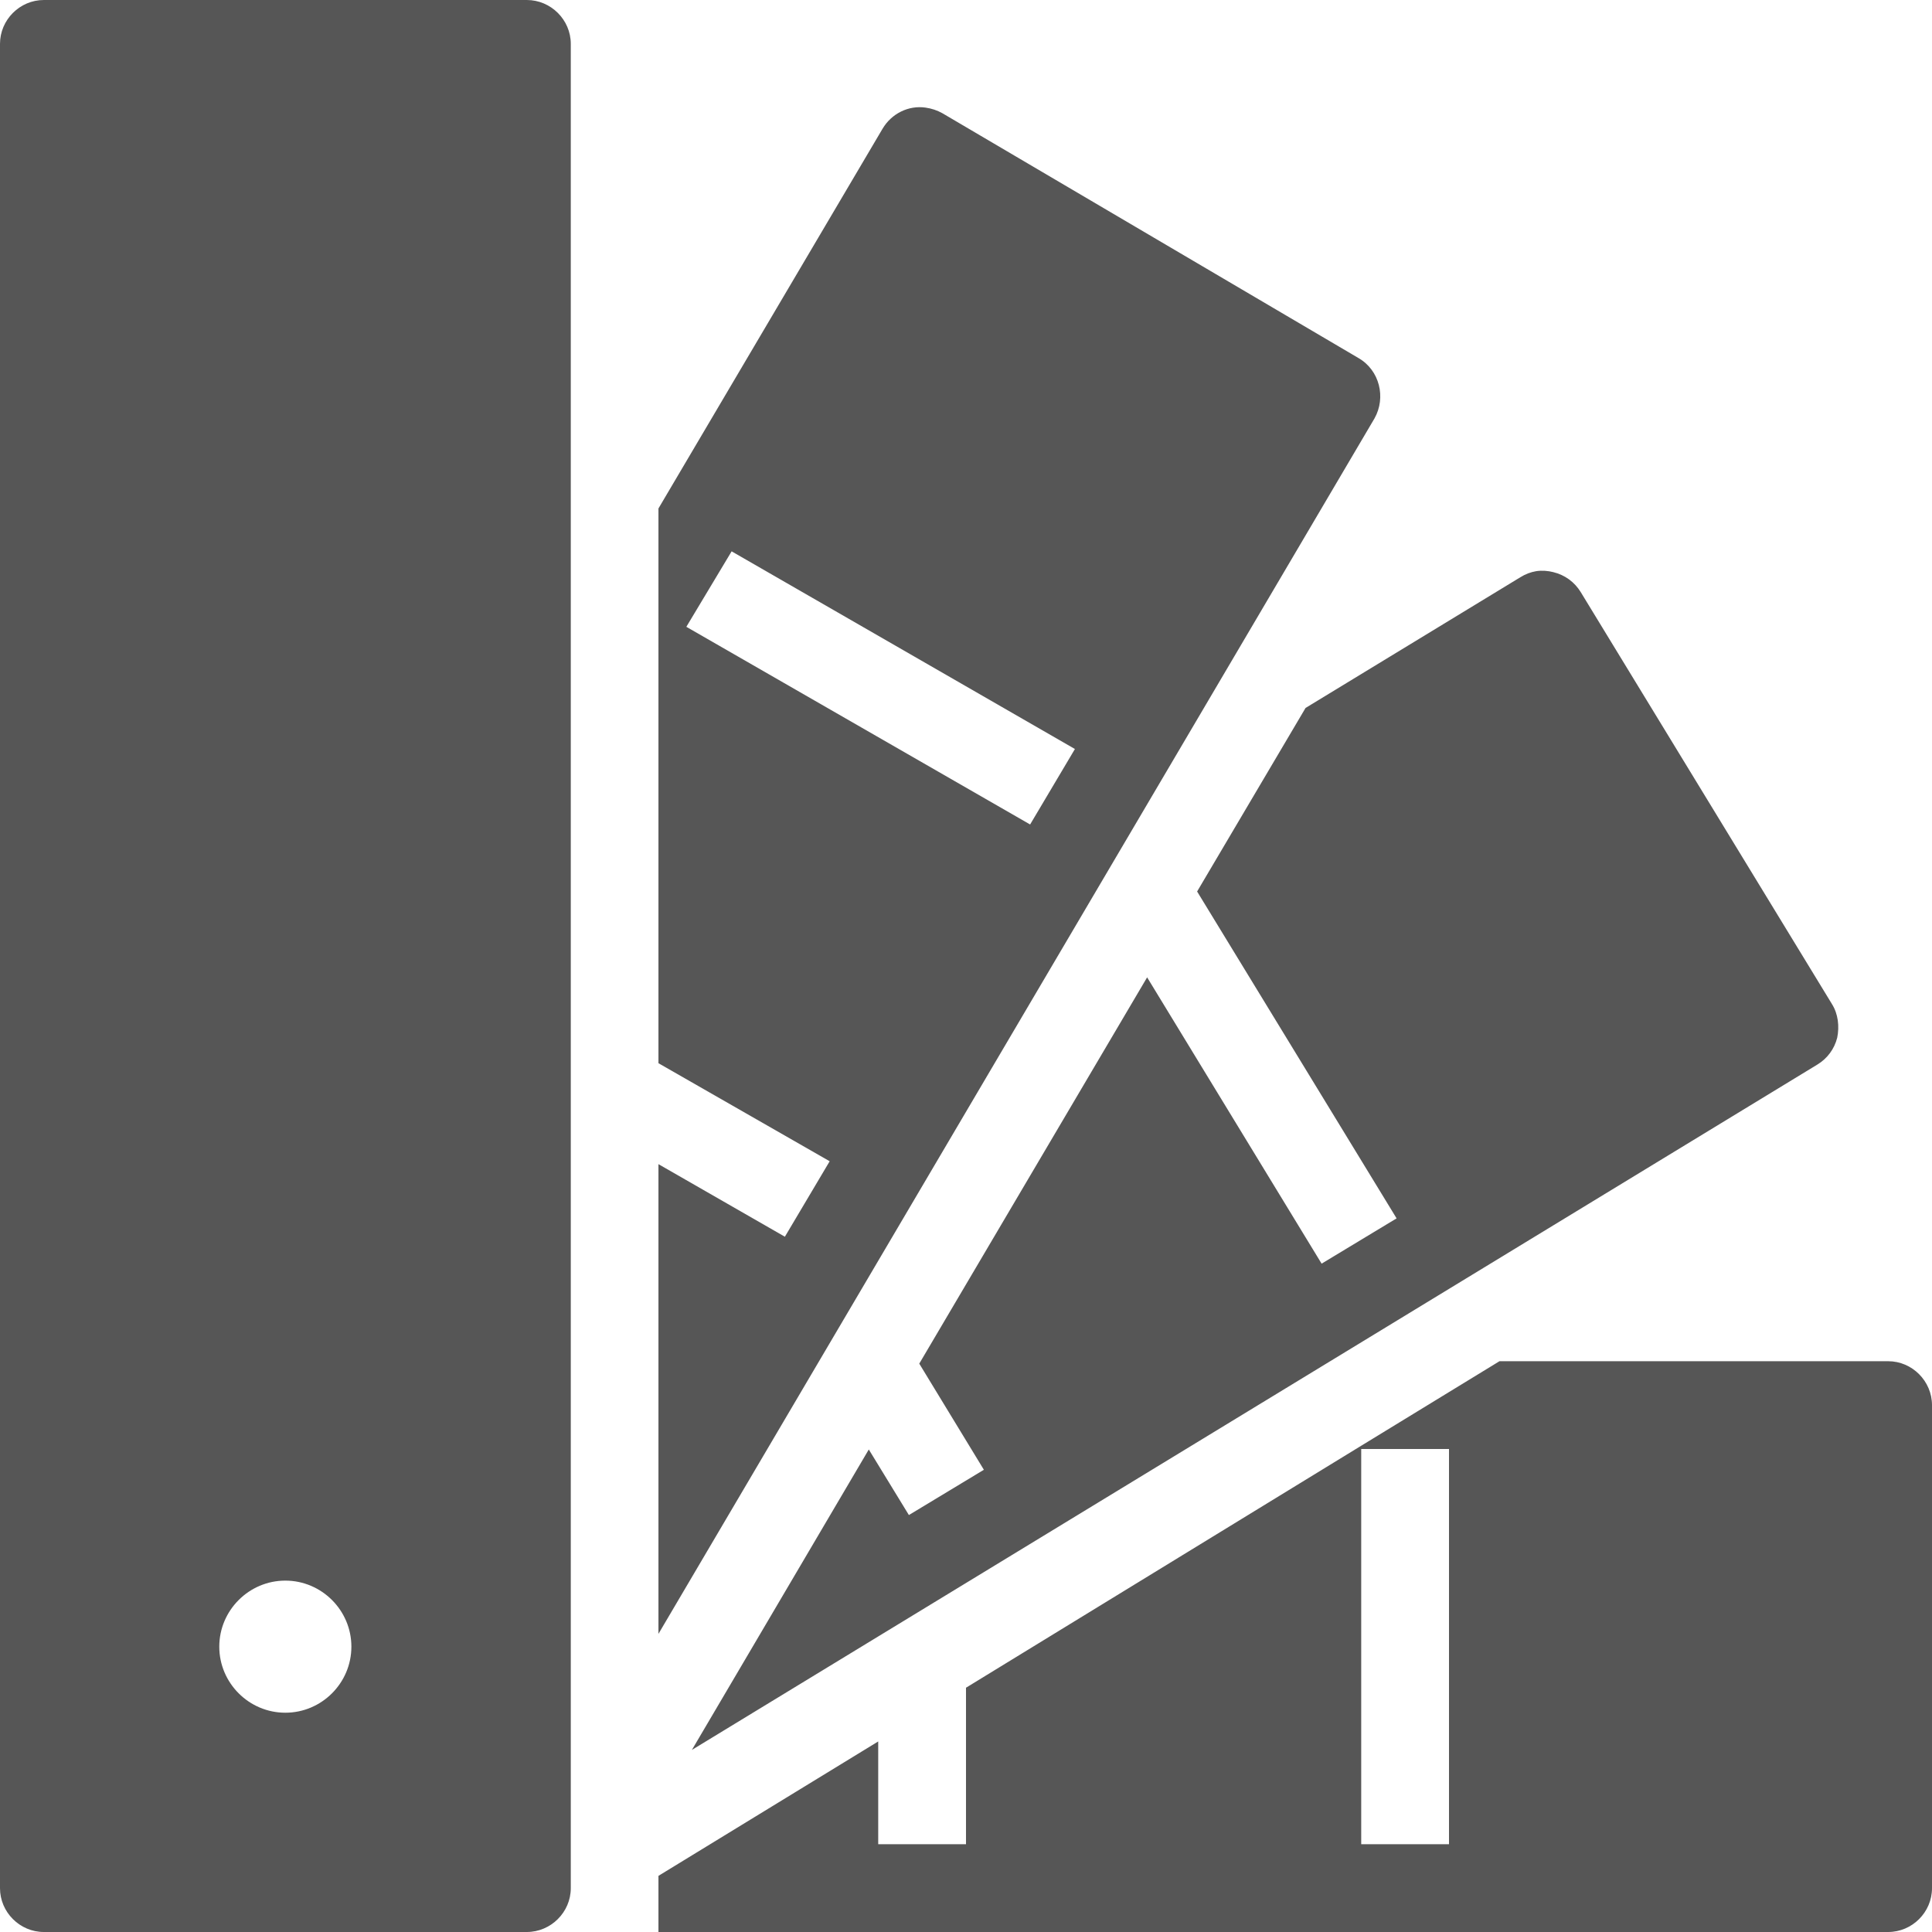 
<svg xmlns="http://www.w3.org/2000/svg" xmlns:xlink="http://www.w3.org/1999/xlink" width="16px" height="16px" viewBox="0 0 16 16" version="1.1">
<g id="surface1">
<path style=" stroke:none;fill-rule:nonzero;fill:#565656;fill-opacity:1;" d="M 0.363 0 C 0.164 0 0 0.164 0 0.363 L 0 15.637 C 0 15.836 0.164 16 0.363 16 L 4.363 16 C 4.562 16 4.727 15.836 4.727 15.637 L 4.727 0.363 C 4.727 0.164 4.562 0 4.363 0 Z M 7.664 0.891 C 7.523 0.871 7.383 0.941 7.309 1.066 L 5.453 4.211 L 5.453 8.805 L 6.871 9.617 L 6.5 10.242 L 5.453 9.641 L 5.453 13.531 L 11.383 3.465 C 11.48 3.293 11.426 3.066 11.25 2.965 L 7.805 0.938 C 7.762 0.914 7.715 0.898 7.664 0.891 Z M 6.059 4.566 L 8.902 6.203 L 8.531 6.828 L 5.684 5.191 Z M 12.723 4.73 C 12.676 4.738 12.633 4.754 12.59 4.781 L 10.812 5.863 L 9.914 7.383 L 11.566 10.09 L 10.945 10.465 L 9.5 8.094 L 7.613 11.293 L 8.148 12.172 L 7.527 12.547 L 7.195 12.004 L 5.73 14.492 L 15.051 8.816 C 15.133 8.766 15.191 8.688 15.215 8.594 C 15.234 8.5 15.223 8.398 15.172 8.316 L 13.09 4.902 C 13.039 4.82 12.961 4.762 12.863 4.738 C 12.82 4.727 12.77 4.723 12.723 4.73 Z M 12.418 11.273 L 11.273 11.973 L 8 13.977 L 8 15.273 L 7.273 15.273 L 7.273 14.422 L 5.453 15.535 L 5.453 16 L 15.637 16 C 15.836 16 16 15.836 16 15.637 L 16 11.637 C 16 11.438 15.836 11.273 15.637 11.273 Z M 11.273 12 L 12 12 L 12 15.273 L 11.273 15.273 Z M 2.363 13.09 C 2.664 13.09 2.91 13.336 2.91 13.637 C 2.91 13.938 2.664 14.184 2.363 14.184 C 2.062 14.184 1.816 13.938 1.816 13.637 C 1.816 13.336 2.062 13.09 2.363 13.09 Z M 2.363 13.09 "/>
</g>
</svg>
